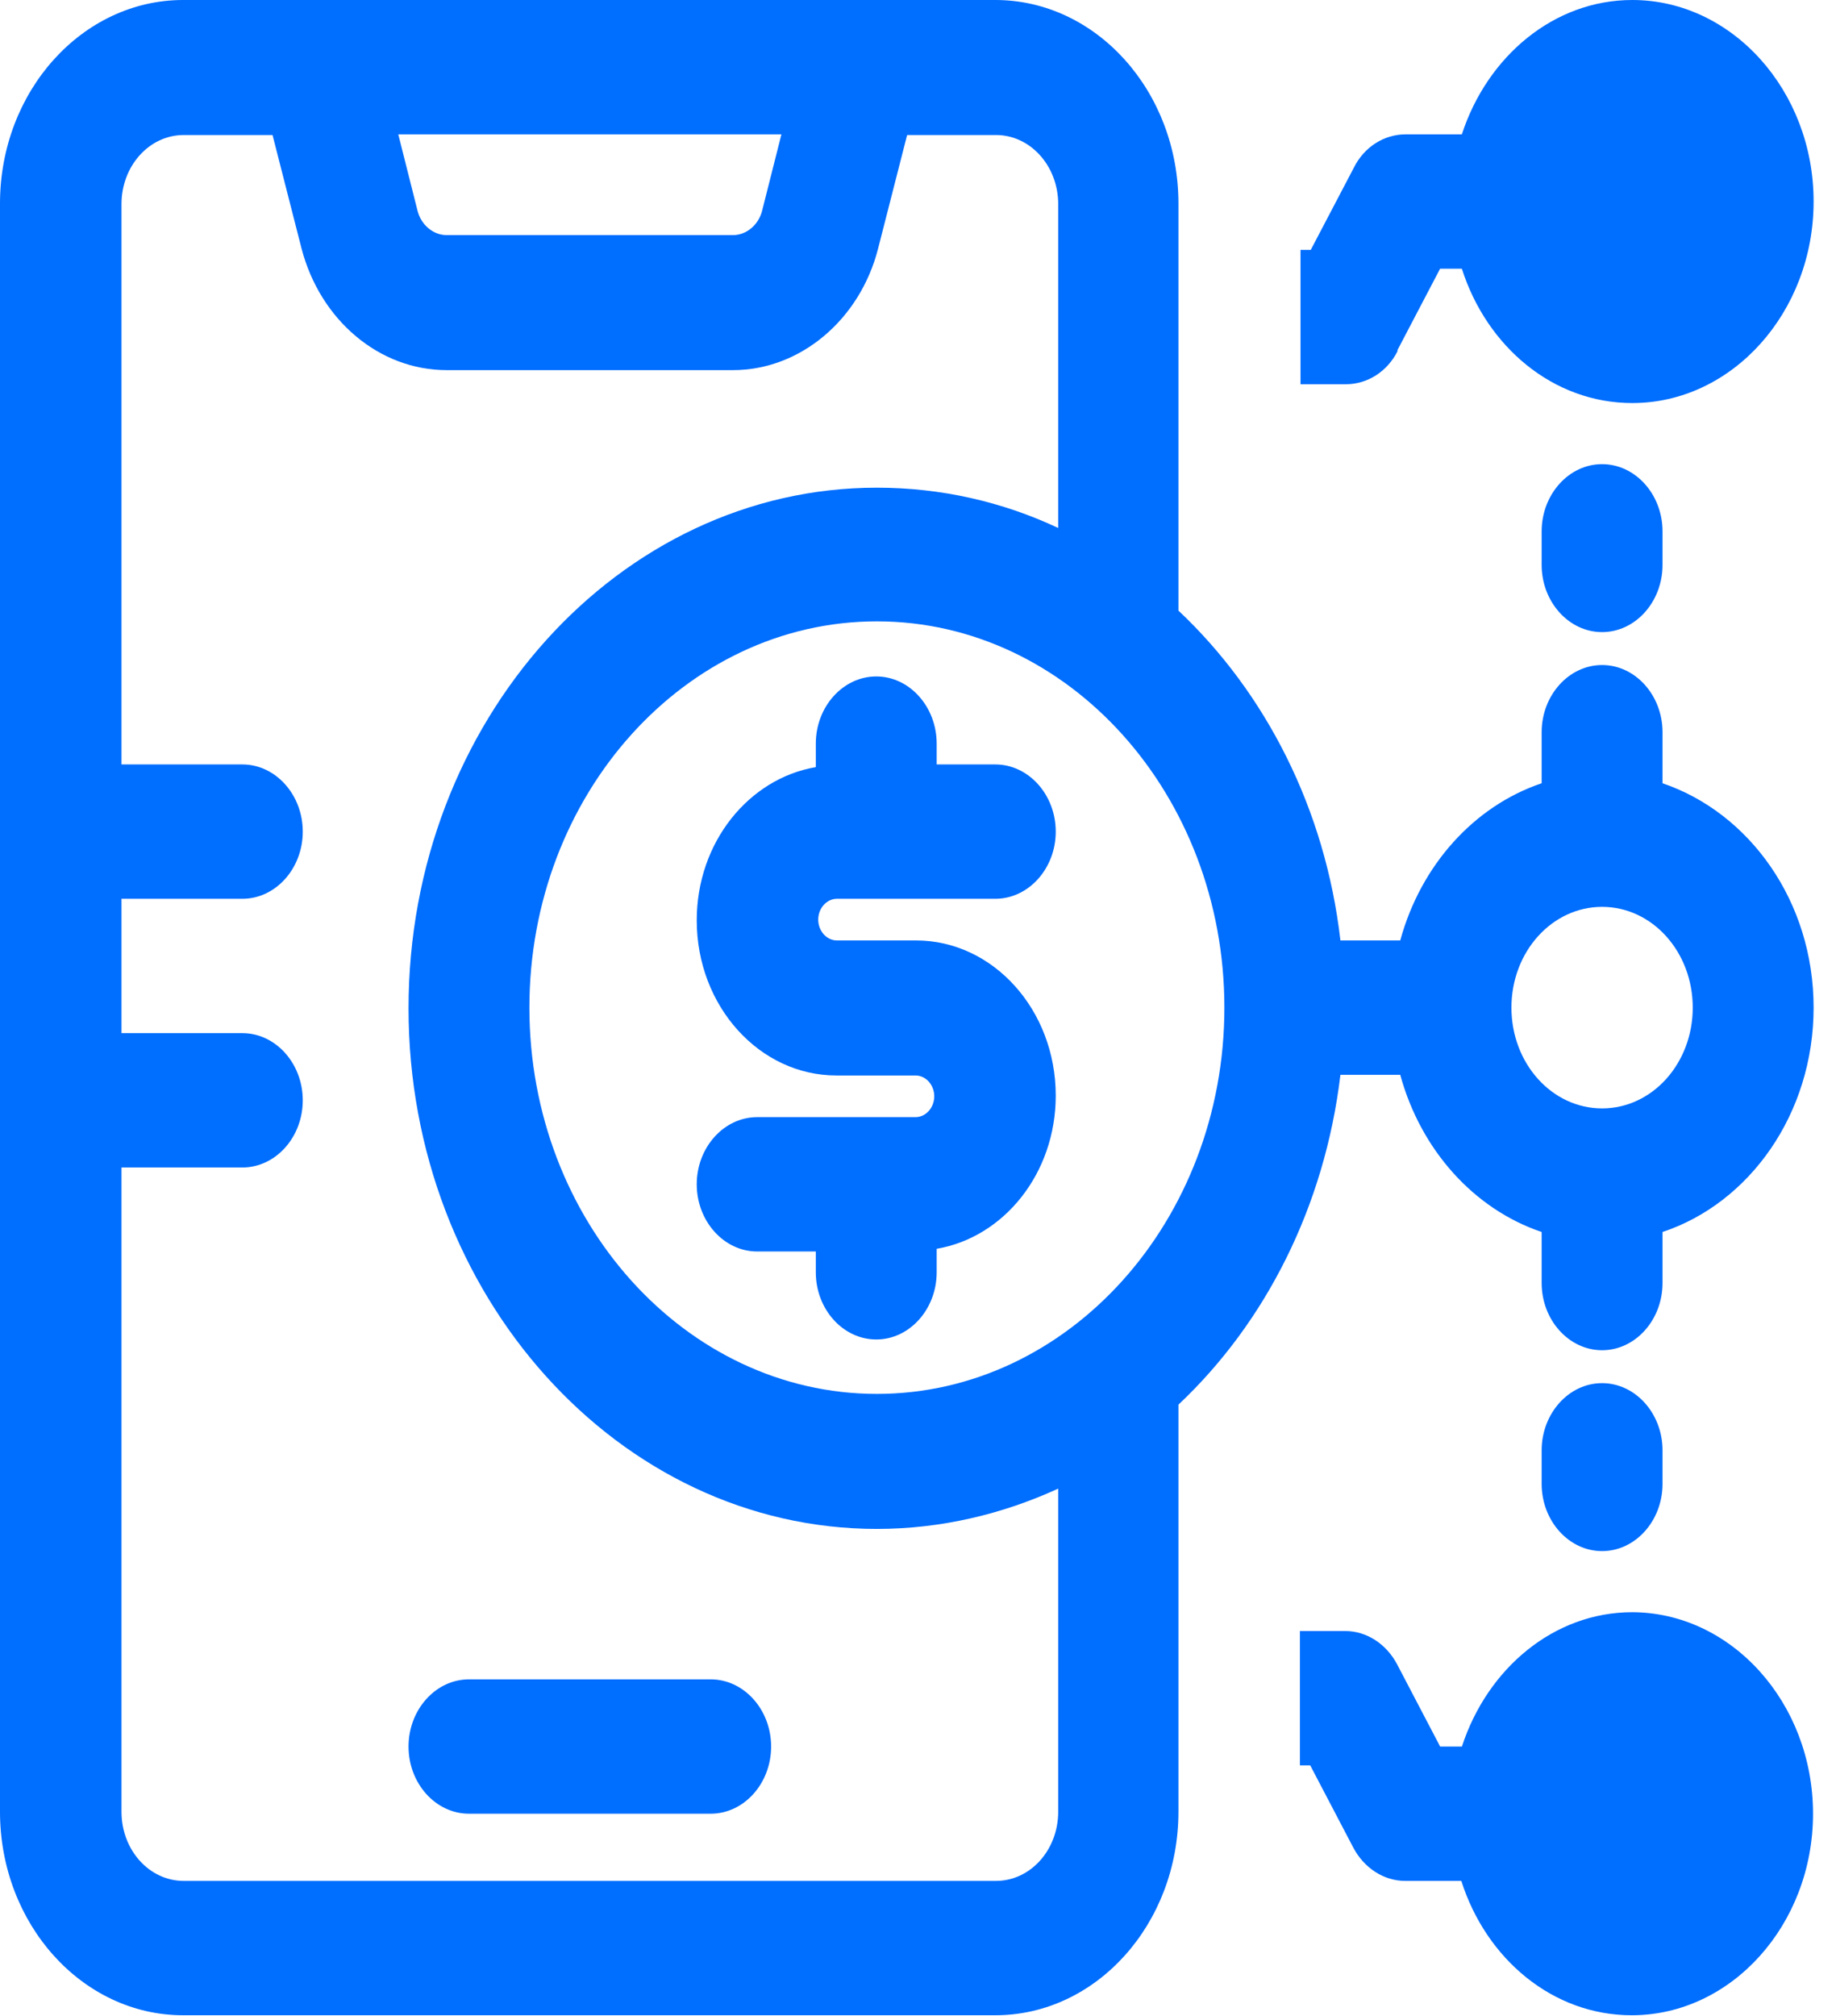 <svg width="41" height="45" viewBox="0 0 41 45" fill="none" xmlns="http://www.w3.org/2000/svg">
<path d="M15.871 37.487H10.473C9.73 37.487 9.123 38.162 9.123 38.987C9.123 39.812 9.73 40.486 10.473 40.486H15.871C16.613 40.486 17.22 39.812 17.22 38.987C17.22 38.162 16.613 37.487 15.871 37.487Z" fill="#006EFF"/>
<path d="M18.69 20.063H22.226C22.968 20.063 23.576 19.389 23.576 18.564C23.576 17.739 22.968 17.064 22.226 17.064H20.917V16.6C20.917 15.775 20.31 15.1 19.568 15.1C18.825 15.1 18.218 15.775 18.218 16.6V17.124C16.72 17.379 15.559 18.804 15.559 20.543C15.559 22.463 16.963 24.007 18.677 24.007H20.445C20.674 24.007 20.863 24.217 20.863 24.472C20.863 24.727 20.674 24.937 20.445 24.937H16.909C16.167 24.937 15.559 25.612 15.559 26.436C15.559 27.261 16.167 27.936 16.909 27.936H18.218V28.401C18.218 29.225 18.825 29.9 19.568 29.9C20.31 29.9 20.917 29.225 20.917 28.401V27.876C22.415 27.621 23.576 26.196 23.576 24.457C23.576 22.538 22.172 20.993 20.458 20.993H18.69C18.461 20.993 18.272 20.783 18.272 20.528C18.272 20.273 18.461 20.063 18.69 20.063Z" fill="#006EFF"/>
<path d="M40.5 22.492C40.5 20.123 39.069 18.144 37.126 17.484V16.345C37.126 15.52 36.519 14.845 35.777 14.845C35.034 14.845 34.427 15.52 34.427 16.345V17.484C32.916 17.994 31.728 19.314 31.269 20.993H29.933C29.596 18.054 28.26 15.46 26.316 13.63V4.543C26.316 2.039 24.481 0 22.227 0H4.089C1.835 0 0 2.039 0 4.543V40.441C0 42.946 1.835 44.985 4.089 44.985H22.227C24.481 44.985 26.316 42.946 26.316 40.441V31.355C28.26 29.525 29.582 26.931 29.933 23.992H31.269C31.728 25.671 32.916 26.991 34.427 27.501V28.64C34.427 29.465 35.034 30.14 35.777 30.14C36.519 30.14 37.126 29.465 37.126 28.64V27.501C39.069 26.856 40.5 24.862 40.5 22.492ZM17.45 2.999L17.018 4.708C16.937 5.023 16.667 5.248 16.37 5.248H9.973C9.676 5.248 9.406 5.023 9.325 4.708L8.894 2.999H17.463H17.45ZM23.631 40.441C23.631 41.296 23.01 41.986 22.241 41.986H4.103C3.333 41.986 2.713 41.296 2.713 40.441V26.061H5.412C6.154 26.061 6.761 25.387 6.761 24.562C6.761 23.737 6.154 23.062 5.412 23.062H2.713V20.063H5.412C6.154 20.063 6.761 19.389 6.761 18.564C6.761 17.739 6.154 17.064 5.412 17.064H2.713V4.558C2.713 3.704 3.333 3.014 4.103 3.014H6.086L6.734 5.548C7.153 7.153 8.475 8.262 9.973 8.262H16.37C17.868 8.262 19.204 7.138 19.609 5.548L20.257 3.014H22.241C23.01 3.014 23.631 3.704 23.631 4.558V11.786C22.389 11.201 21.012 10.886 19.582 10.886C13.819 10.886 9.123 16.105 9.123 22.508C9.123 28.91 13.819 34.129 19.582 34.129C21.012 34.129 22.389 33.799 23.631 33.229V40.456V40.441ZM19.582 31.115C15.304 31.115 11.822 27.246 11.822 22.492C11.822 17.739 15.304 13.87 19.582 13.87C23.86 13.87 27.342 17.739 27.342 22.492C27.342 27.246 23.86 31.115 19.582 31.115ZM35.777 24.742C34.656 24.742 33.752 23.737 33.752 22.492C33.752 21.248 34.656 20.243 35.777 20.243C36.897 20.243 37.801 21.248 37.801 22.492C37.801 23.737 36.897 24.742 35.777 24.742Z" fill="#006EFF"/>
<path d="M35.776 14.11C36.519 14.11 37.126 13.435 37.126 12.611V11.861C37.126 11.036 36.519 10.361 35.776 10.361C35.034 10.361 34.427 11.036 34.427 11.861V12.611C34.427 13.435 35.034 14.11 35.776 14.11Z" fill="#006EFF"/>
<path d="M35.776 30.875C35.034 30.875 34.427 31.55 34.427 32.374V33.124C34.427 33.949 35.034 34.624 35.776 34.624C36.519 34.624 37.126 33.949 37.126 33.124V32.374C37.126 31.55 36.519 30.875 35.776 30.875Z" fill="#006EFF"/>
<path d="M36.452 35.988C34.697 35.988 33.213 37.247 32.646 38.987H32.16L31.202 37.157C30.959 36.693 30.514 36.408 30.041 36.408H29.029V39.407H29.259L30.217 41.236C30.46 41.701 30.905 41.986 31.378 41.986H32.633C33.186 43.725 34.67 44.985 36.438 44.985C38.665 44.985 40.487 42.961 40.487 40.486C40.487 38.012 38.665 35.988 36.438 35.988H36.452Z" fill="#006EFF"/>
<path d="M31.201 7.827L32.159 5.998H32.645C33.199 7.737 34.683 8.997 36.451 8.997C38.678 8.997 40.5 6.973 40.5 4.498C40.5 2.024 38.678 0 36.451 0C34.697 0 33.212 1.26 32.645 2.999H31.39C30.904 2.999 30.459 3.284 30.23 3.749L29.271 5.578H29.042V8.577H30.054C30.54 8.577 30.985 8.292 31.215 7.827H31.201Z" fill="#006EFF"/>
</svg>
